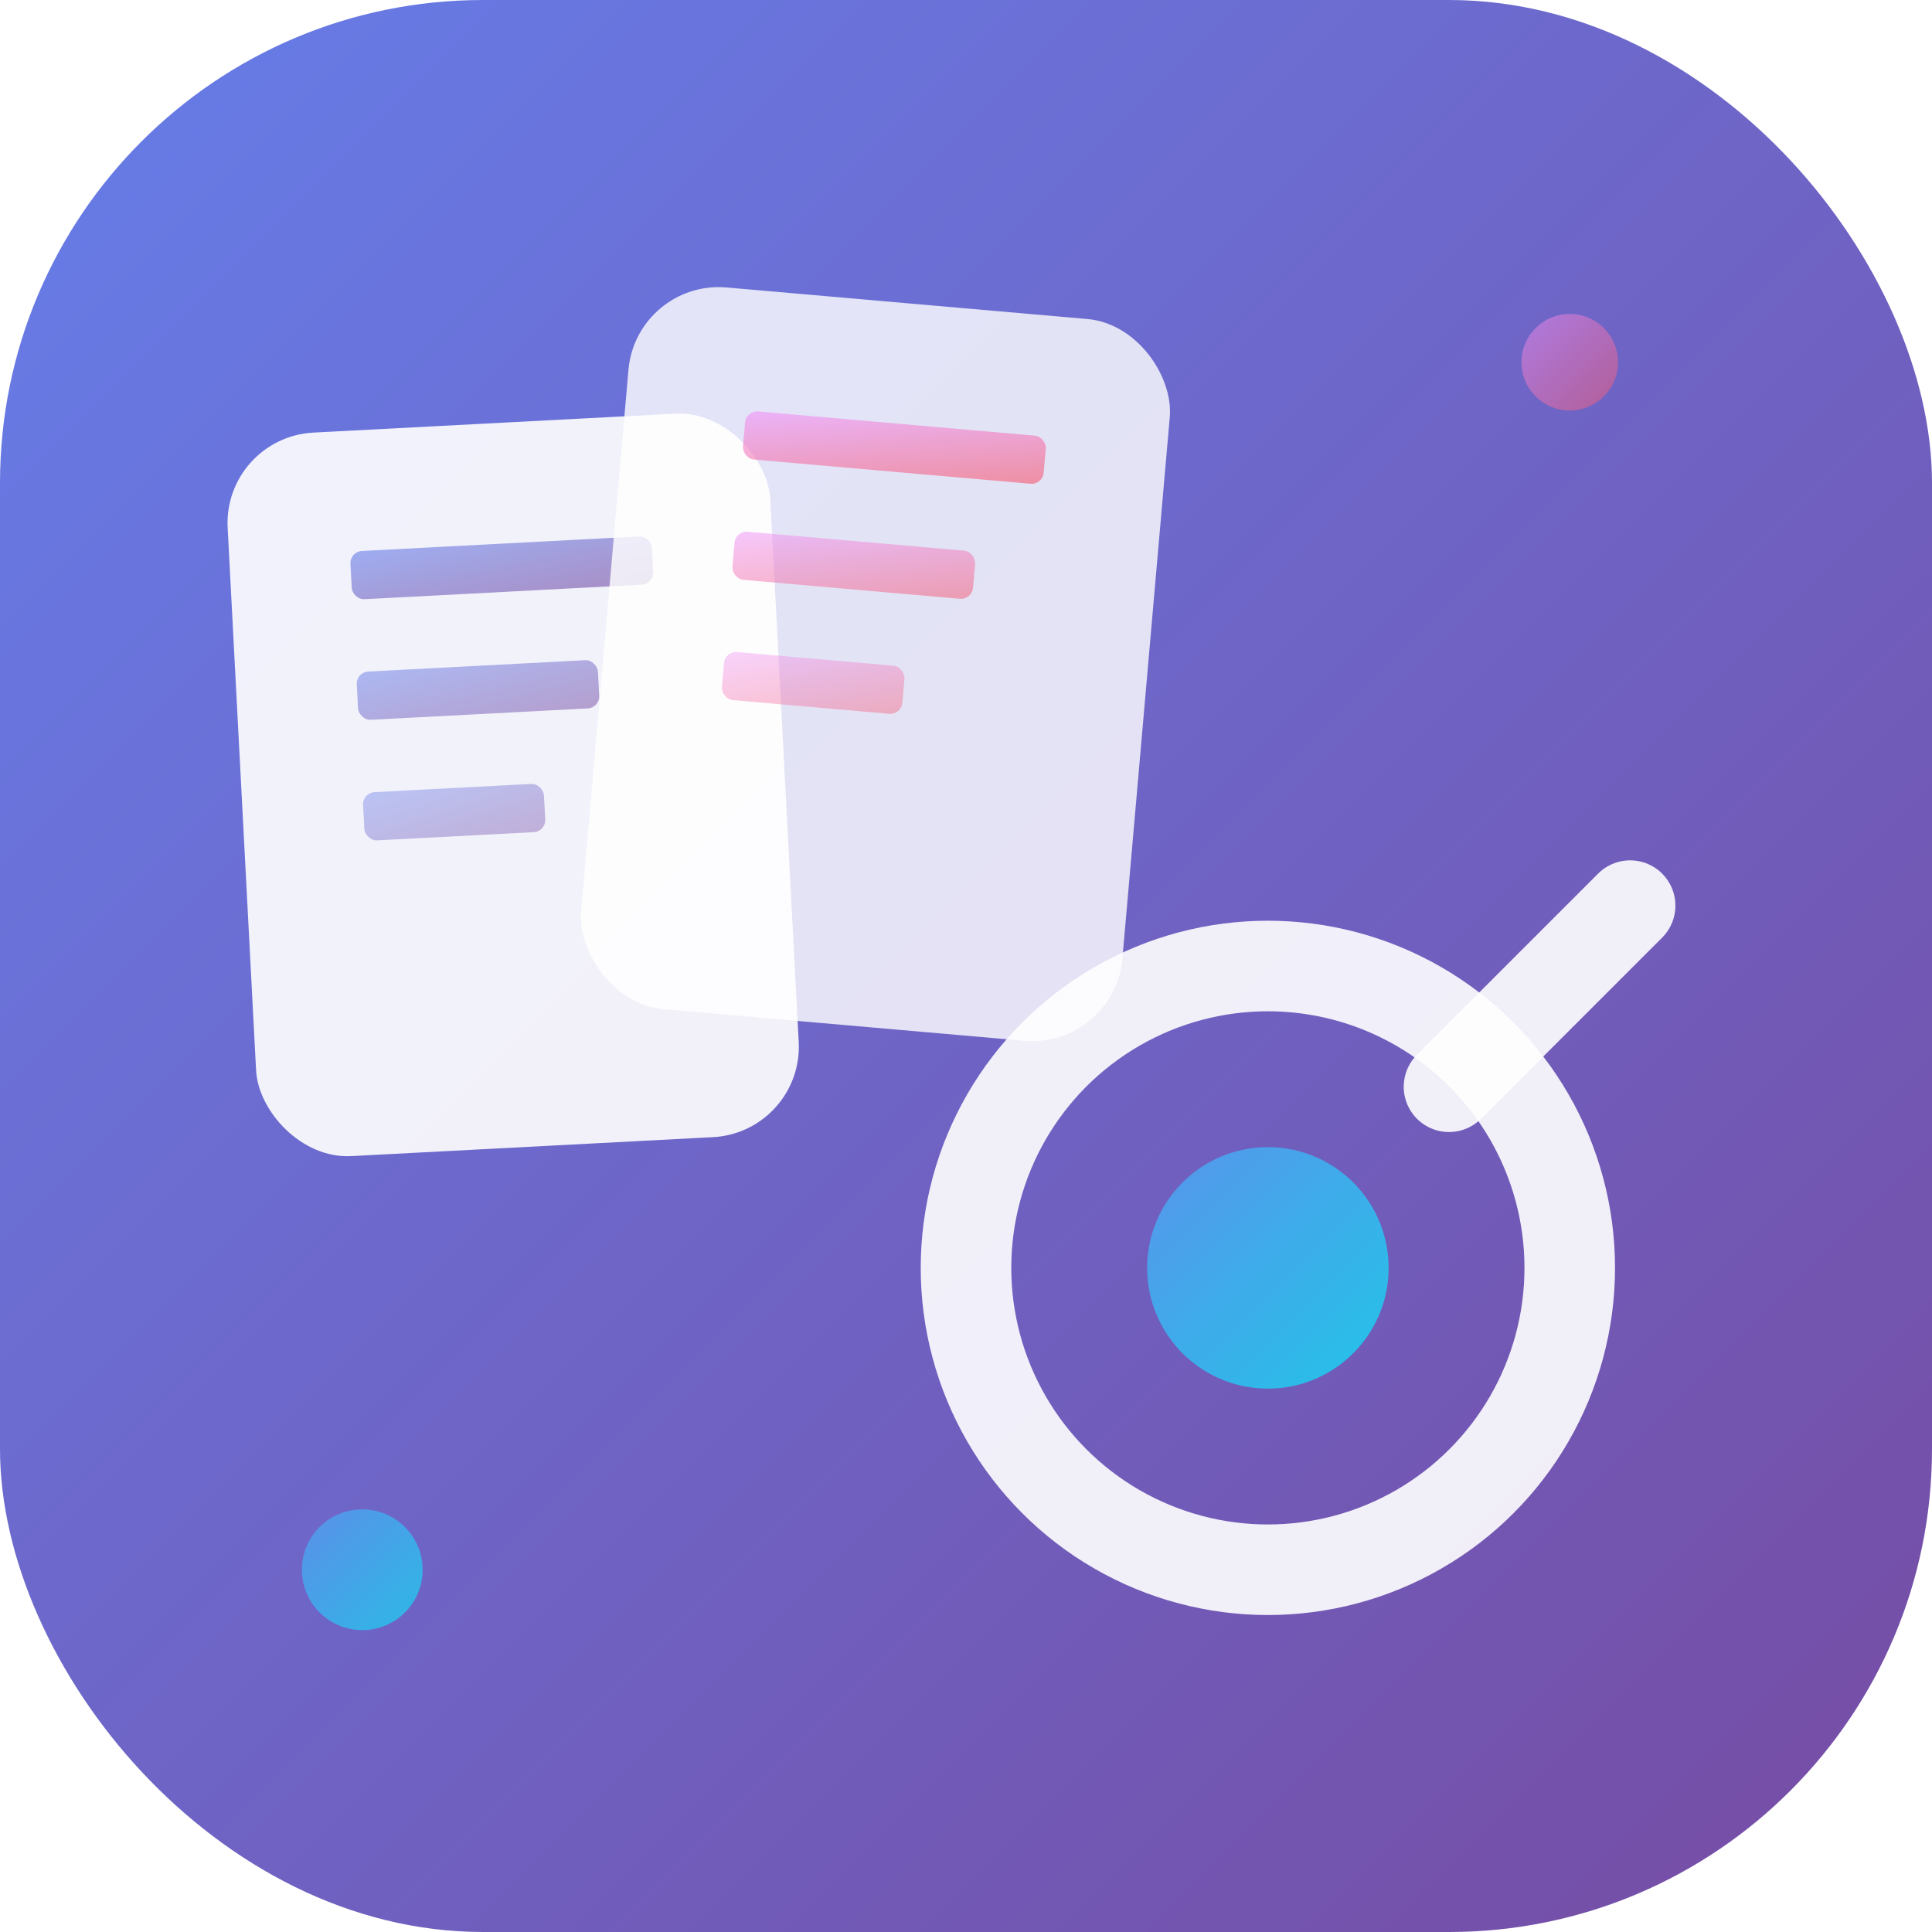 <svg width="32" height="32" viewBox="0 0 32 32" xmlns="http://www.w3.org/2000/svg">
  <defs>
    <linearGradient id="faviconPrimary" x1="0%" y1="0%" x2="100%" y2="100%">
      <stop offset="0%" style="stop-color:#667eea;stop-opacity:1" />
      <stop offset="100%" style="stop-color:#764ba2;stop-opacity:1" />
    </linearGradient>
    <linearGradient id="faviconSecondary" x1="0%" y1="0%" x2="100%" y2="100%">
      <stop offset="0%" style="stop-color:#f093fb;stop-opacity:1" />
      <stop offset="100%" style="stop-color:#f5576c;stop-opacity:1" />
    </linearGradient>
    <linearGradient id="faviconAccent" x1="0%" y1="0%" x2="100%" y2="100%">
      <stop offset="0%" style="stop-color:#4facfe;stop-opacity:1" />
      <stop offset="100%" style="stop-color:#00f2fe;stop-opacity:1" />
    </linearGradient>
    <filter id="faviconShadow">
      <feDropShadow dx="1" dy="1" stdDeviation="1" flood-color="#000000" flood-opacity="0.3"/>
    </filter>
  </defs>
  
  <!-- Rounded background with gradient -->
  <rect width="32" height="32" fill="url(#faviconPrimary)" rx="8"/>
  
  <!-- Modern document icons with depth -->
  <rect x="4" y="7" width="9" height="12" rx="1.5" fill="white" opacity="0.95" 
        filter="url(#faviconShadow)" transform="rotate(-3 8.5 13)"/>
  <rect x="6" y="9" width="5" height="0.8" rx="0.2" fill="url(#faviconPrimary)" opacity="0.6" transform="rotate(-3 8.5 13)"/>
  <rect x="6" y="11" width="4" height="0.8" rx="0.2" fill="url(#faviconPrimary)" opacity="0.5" transform="rotate(-3 8.5 13)"/>
  <rect x="6" y="13" width="3" height="0.8" rx="0.2" fill="url(#faviconPrimary)" opacity="0.4" transform="rotate(-3 8.5 13)"/>
  
  <rect x="10" y="5" width="9" height="12" rx="1.5" fill="white" opacity="0.9" 
        filter="url(#faviconShadow)" transform="rotate(5 14.5 11)"/>
  <rect x="12" y="7" width="5" height="0.8" rx="0.2" fill="url(#faviconSecondary)" opacity="0.6" transform="rotate(5 14.5 11)"/>
  <rect x="12" y="9" width="4" height="0.8" rx="0.2" fill="url(#faviconSecondary)" opacity="0.5" transform="rotate(5 14.5 11)"/>
  <rect x="12" y="11" width="3" height="0.8" rx="0.2" fill="url(#faviconSecondary)" opacity="0.4" transform="rotate(5 14.5 11)"/>
  
  <!-- Modern analysis symbol -->
  <circle cx="21" cy="21" r="5" fill="none" stroke="white" stroke-width="1.5" opacity="0.9"/>
  <circle cx="21" cy="21" r="2" fill="url(#faviconAccent)" opacity="0.7"/>
  <path d="M 24 18 L 27 15" stroke="white" stroke-width="1.5" stroke-linecap="round" opacity="0.9"/>
  
  <!-- Subtle accent dots -->
  <circle cx="6" cy="26" r="1" fill="url(#faviconAccent)" opacity="0.6"/>
  <circle cx="26" cy="6" r="0.8" fill="url(#faviconSecondary)" opacity="0.5"/>
</svg>